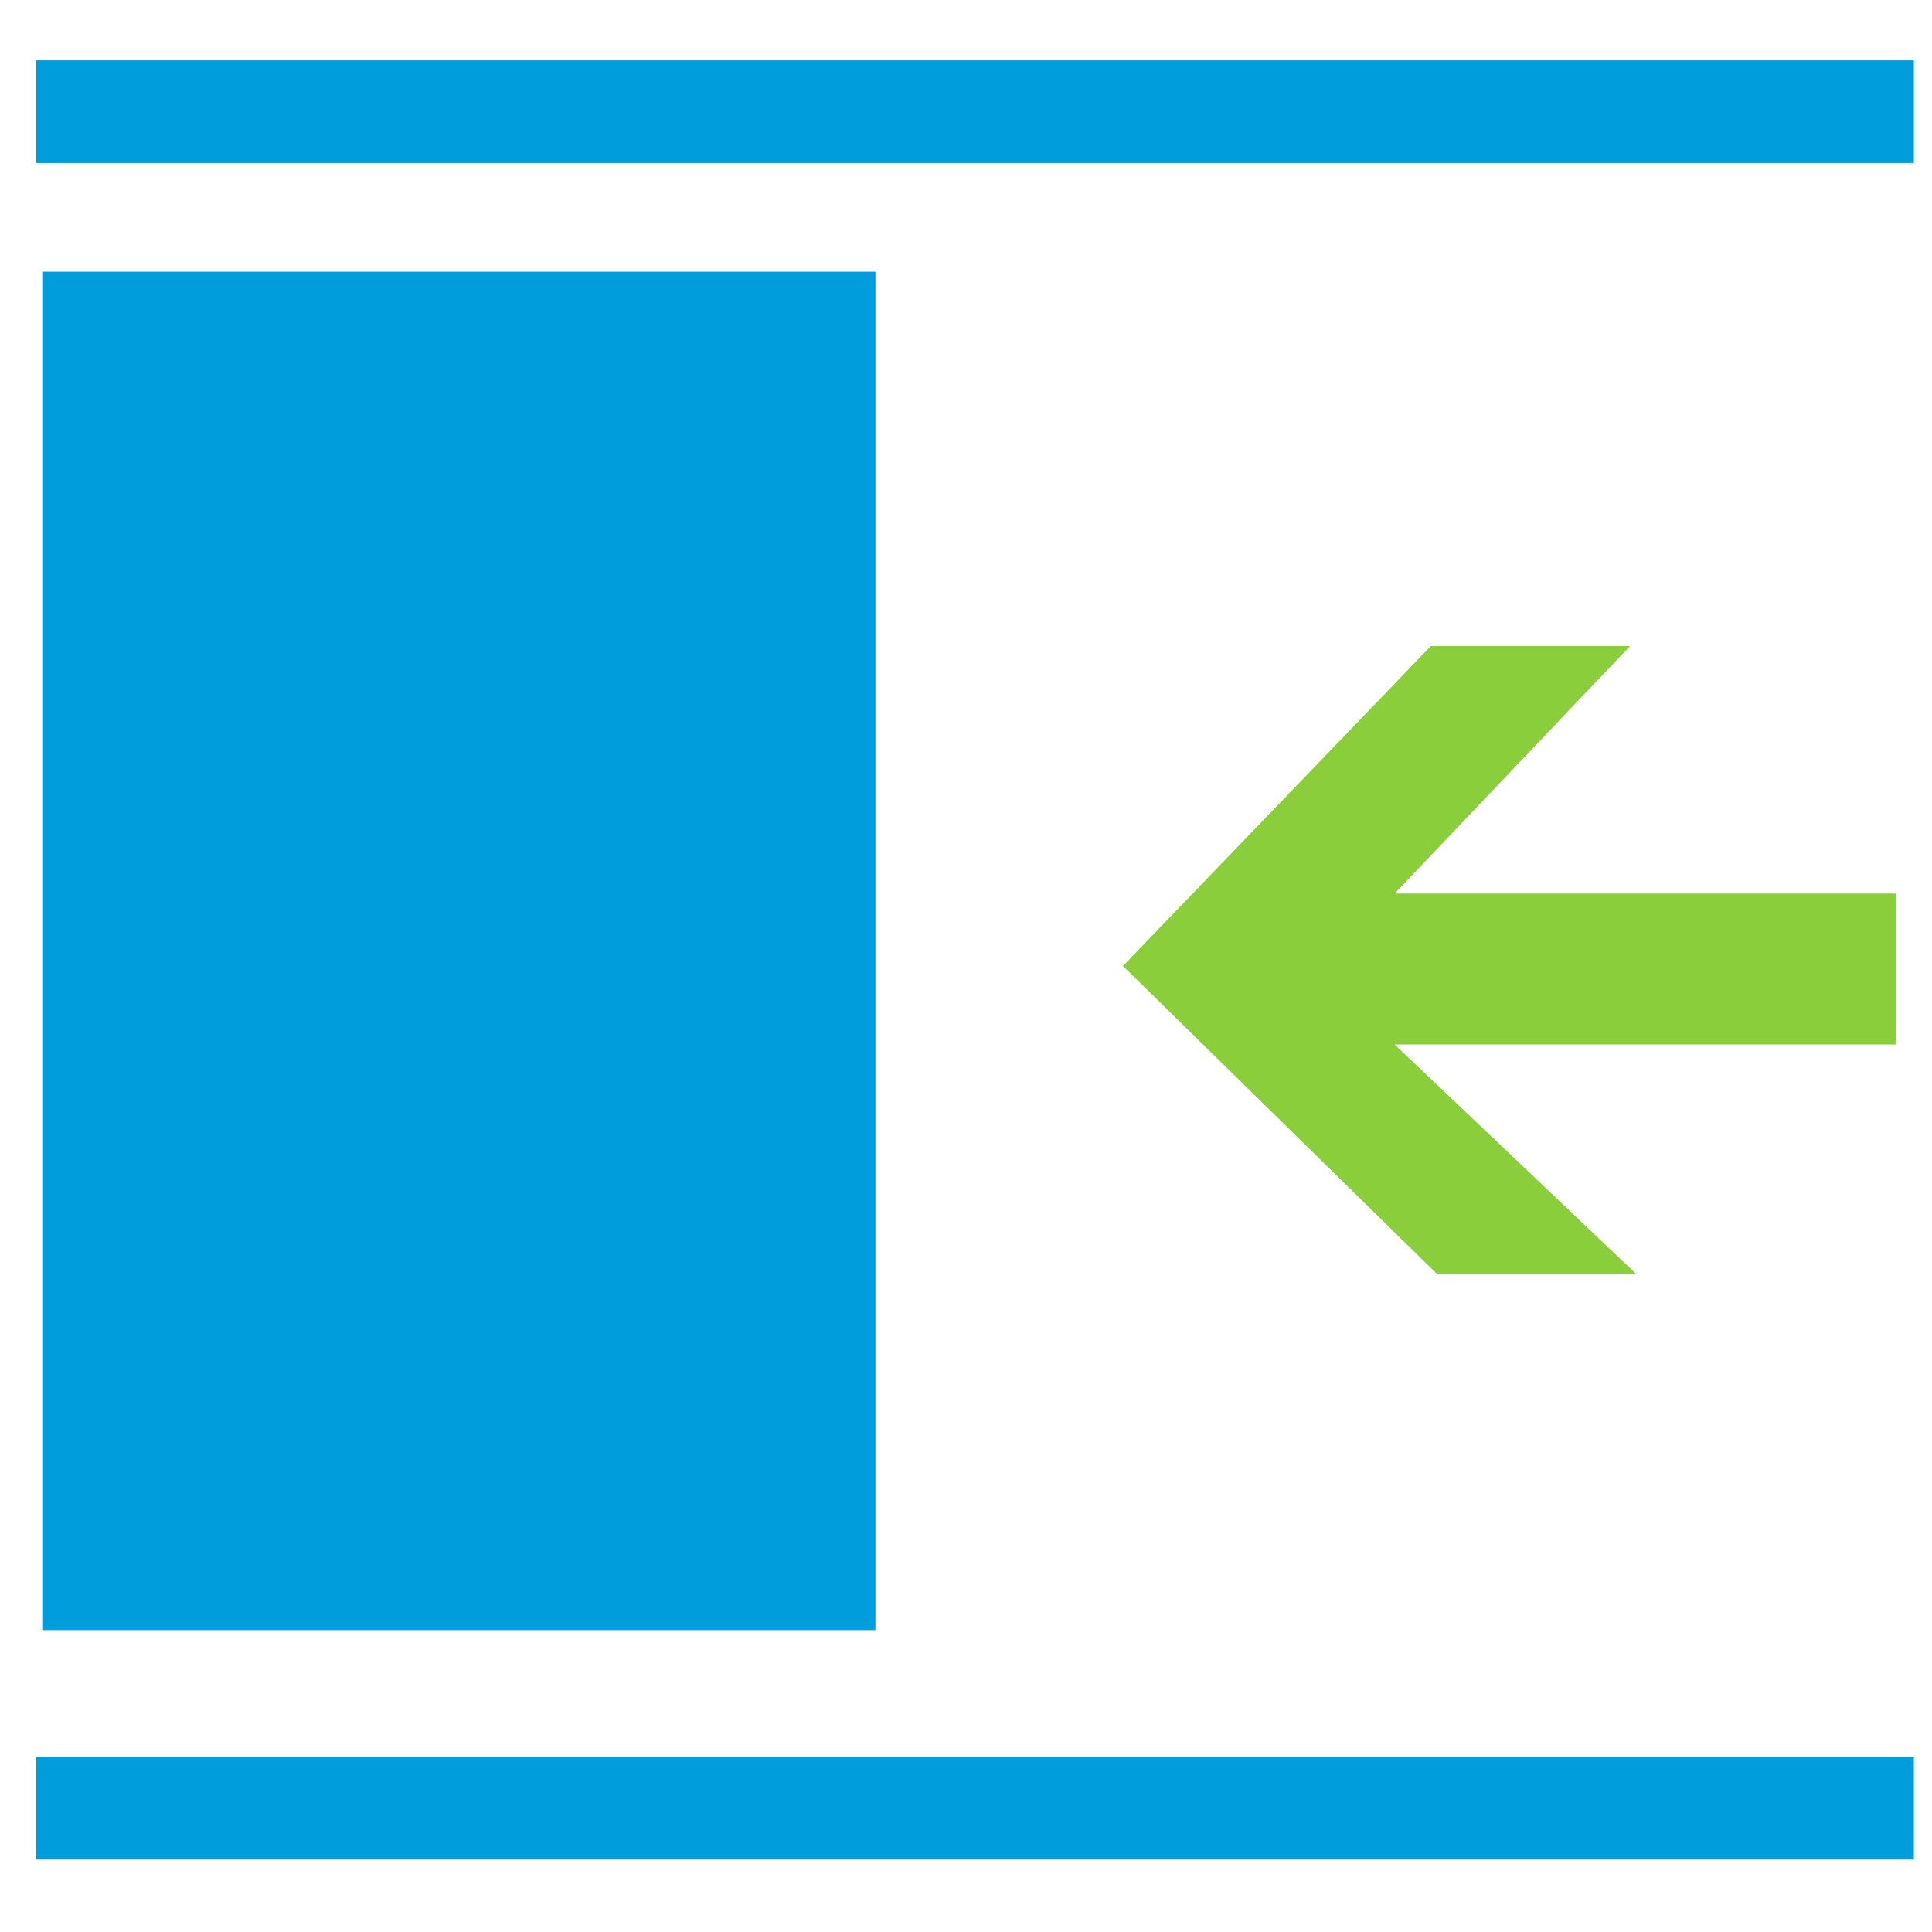 <?xml version="1.0" encoding="utf-8"?>
<!-- Generator: Adobe Illustrator 19.2.1, SVG Export Plug-In . SVG Version: 6.00 Build 0)  -->
<svg version="1.1" id="Layer_1" xmlns="http://www.w3.org/2000/svg" xmlns:xlink="http://www.w3.org/1999/xlink" x="0px" y="0px"
	 viewBox="0 0 32 32" style="enable-background:new 0 0 32 32;" xml:space="preserve">
<style type="text/css">
	.st0{fill:#8ACE3C;}
	.st1{fill:#009DDC;}
</style>
<g id="Layer_1_1_">
	<path class="st0" d="M27.1,21.1l-4-3.8h8.3v-2.5h-8.3l3.9-4.1h-3.3L18.6,16l5.2,5.1H27.1z"/>
</g>
<g id="Layer_2">
	<polygon class="st1" points="0.6,1 31.7,1 31.7,2.7 29.9,2.7 29.9,2.7 2.3,2.7 2.3,2.7 0.6,2.7 	"/>
	<polygon class="st1" points="0.6,30.8 31.7,30.8 31.7,29.1 29.9,29.1 29.9,29.1 2.3,29.1 2.3,29.1 0.6,29.1 	"/>
	<rect x="0.7" y="4.5" class="st1" width="13.8" height="22.5"/>
</g>
</svg>
